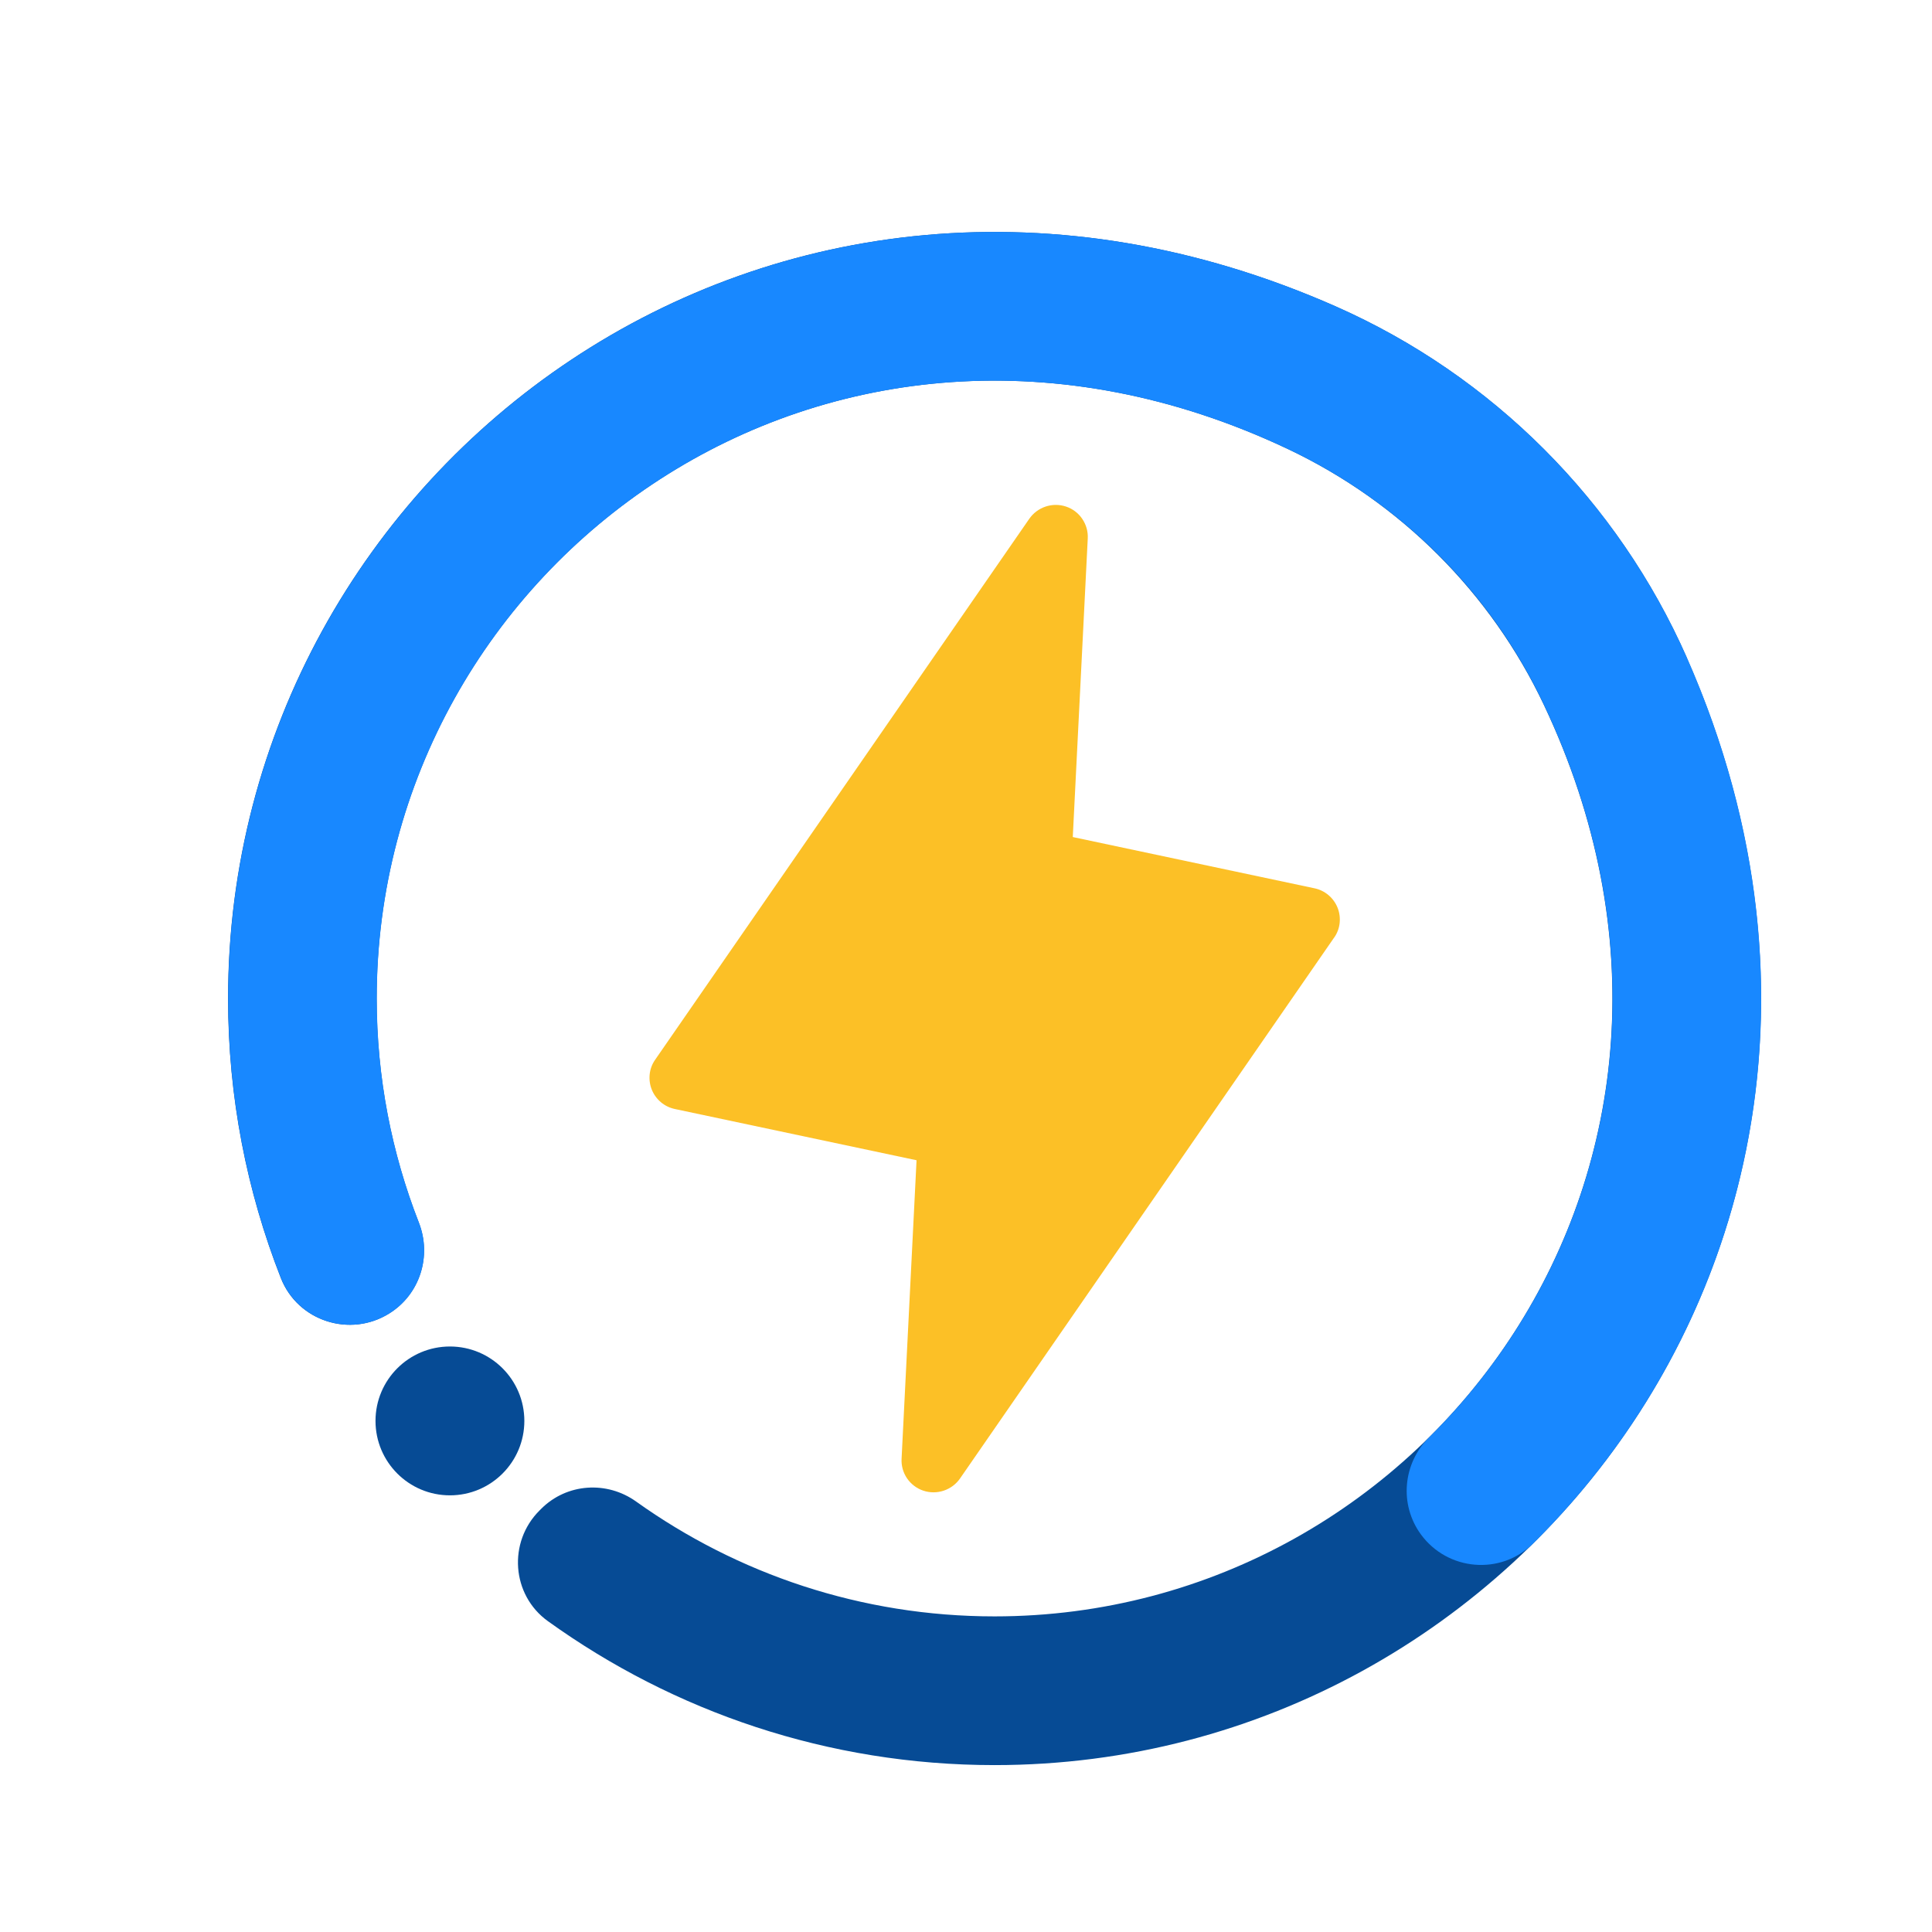 <?xml version="1.0" encoding="UTF-8"?>
<svg width="500" height="500" fill="none" version="1.1" viewBox="0 0 500 500" xmlns="http://www.w3.org/2000/svg">
 <path transform="matrix(1.635 0 0 1.635 -163.34 -163.97)" d="m304.08 240.69-59.21 85.61c-0.63 0.91-1.54 1.59-2.59 1.94s-2.19 0.35-3.23 0c-1.05-0.35-1.95-1.04-2.57-1.94-0.62-0.91-0.93-2-0.87-3.1l2.37-47.26-38.25-8.11c-0.82-0.17-1.58-0.54-2.22-1.08s-1.13-1.22-1.44-1.99-0.42-1.61-0.33-2.44 0.39-1.62 0.87-2.3l59.21-85.61c0.63-0.91 1.54-1.59 2.59-1.94s2.19-0.35 3.23 0c1.05 0.35 1.95 1.03 2.57 1.95 0.62 0.91 0.93 2 0.87 3.1l-2.37 47.26 38.25 8.11c0.82 0.17 1.58 0.54 2.22 1.08s1.13 1.22 1.44 1.99 0.42 1.61 0.33 2.44-0.39 1.62-0.87 2.3z" fill="#fcc026" filter="url(#filter0_d_23_89)"/>
 <path transform="matrix(1.635 0 0 1.635 -163.34 -163.97)" d="m164.12 328.98c6.506 0 11.78-5.274 11.78-11.78s-5.274-11.78-11.78-11.78-11.78 5.274-11.78 11.78 5.274 11.78 11.78 11.78z" fill="#064b95" filter="url(#filter1_d_23_89)"/>
 <path transform="matrix(1.635 0 0 1.635 -163.34 -163.97)" d="m359.88 196.34c-10.93-24.75-30.8-44.62-55.55-55.55-88.9-39.26-175.33 25.24-175.33 109.55 0 15.61 2.97 30.54 8.36 44.26 2.68 6.81 10.94 9.47 17.15 5.59 4.85-3.02 6.76-9.07 4.68-14.39-4.3-11-6.67-22.96-6.67-35.46 0-68.89 71.6-121.38 144.29-86.95 17.72 8.4 32.06 22.73 40.46 40.46 34.43 72.69-18.06 144.29-86.95 144.29-21.13 0-40.72-6.74-56.73-18.18-4.63-3.31-10.95-2.89-14.99 1.12l-0.29 0.29c-5.03 5-4.45 13.37 1.31 17.52 19.92 14.33 44.34 22.79 70.7 22.79 84.31 0 148.8-86.43 109.55-175.33z" fill="#064b95" filter="url(#filter1_d_23_89)"/>
 <path transform="matrix(1.635 0 0 1.635 -163.34 -163.97)" d="m152.54 250.34c0-68.82 71.44-121.26 144.05-87.06 17.64 8.31 31.91 22.3 40.37 39.87 21.5 44.67 10.089 89-17.851 116.66-4.16 4.12-4.749 10.62-1.299 15.35 4.23 5.79 12.629 6.51 17.739 1.47 33.76-33.34 48.131-86.28 24.411-140.15-10.93-24.81-30.81-44.74-55.61-55.69-88.9-39.26-175.33 25.24-175.33 109.55 0 15.61 2.97 30.54 8.36 44.26 2.68 6.81 10.94 9.47 17.15 5.59 4.85-3.02 6.76-9.07 4.68-14.39-4.3-11-6.67-22.96-6.67-35.46z" fill="#1888ff" filter="url(#filter1_d_23_89)"/>
 <defs>
  <filter id="filter0_d_23_89" x="177.71" y="155.2" width="159.27" height="206.3" color-interpolation-filters="sRGB" filterUnits="userSpaceOnUse">
   <feFlood flood-opacity="0" result="BackgroundImageFix"/>
   <feColorMatrix in="SourceAlpha" result="hardAlpha" values="0 0 0 0 0 0 0 0 0 0 0 0 0 0 0 0 0 0 127 0"/>
   <feOffset dx="7" dy="8"/>
   <feGaussianBlur stdDeviation="12.5"/>
   <feComposite in2="hardAlpha" operator="out"/>
   <feColorMatrix values="0 0 0 0 0 0 0 0 0 0 0 0 0 0 0 0 0 0 0.18 0"/>
   <feBlend in2="BackgroundImageFix" result="effect1_dropShadow_23_89"/>
   <feBlend in="SourceGraphic" in2="effect1_dropShadow_23_89" result="shape"/>
  </filter>
  <filter id="filter1_d_23_89" x="111" y="112" width="292.68" height="292.68" color-interpolation-filters="sRGB" filterUnits="userSpaceOnUse">
   <feFlood flood-opacity="0" result="BackgroundImageFix"/>
   <feColorMatrix in="SourceAlpha" result="hardAlpha" values="0 0 0 0 0 0 0 0 0 0 0 0 0 0 0 0 0 0 127 0"/>
   <feOffset dx="7" dy="8"/>
   <feGaussianBlur stdDeviation="12.5"/>
   <feComposite in2="hardAlpha" operator="out"/>
   <feColorMatrix values="0 0 0 0 0 0 0 0 0 0 0 0 0 0 0 0 0 0 0.18 0"/>
   <feBlend in2="BackgroundImageFix" result="effect1_dropShadow_23_89"/>
   <feBlend in="SourceGraphic" in2="effect1_dropShadow_23_89" result="shape"/>
  </filter>
 </defs>
</svg>

